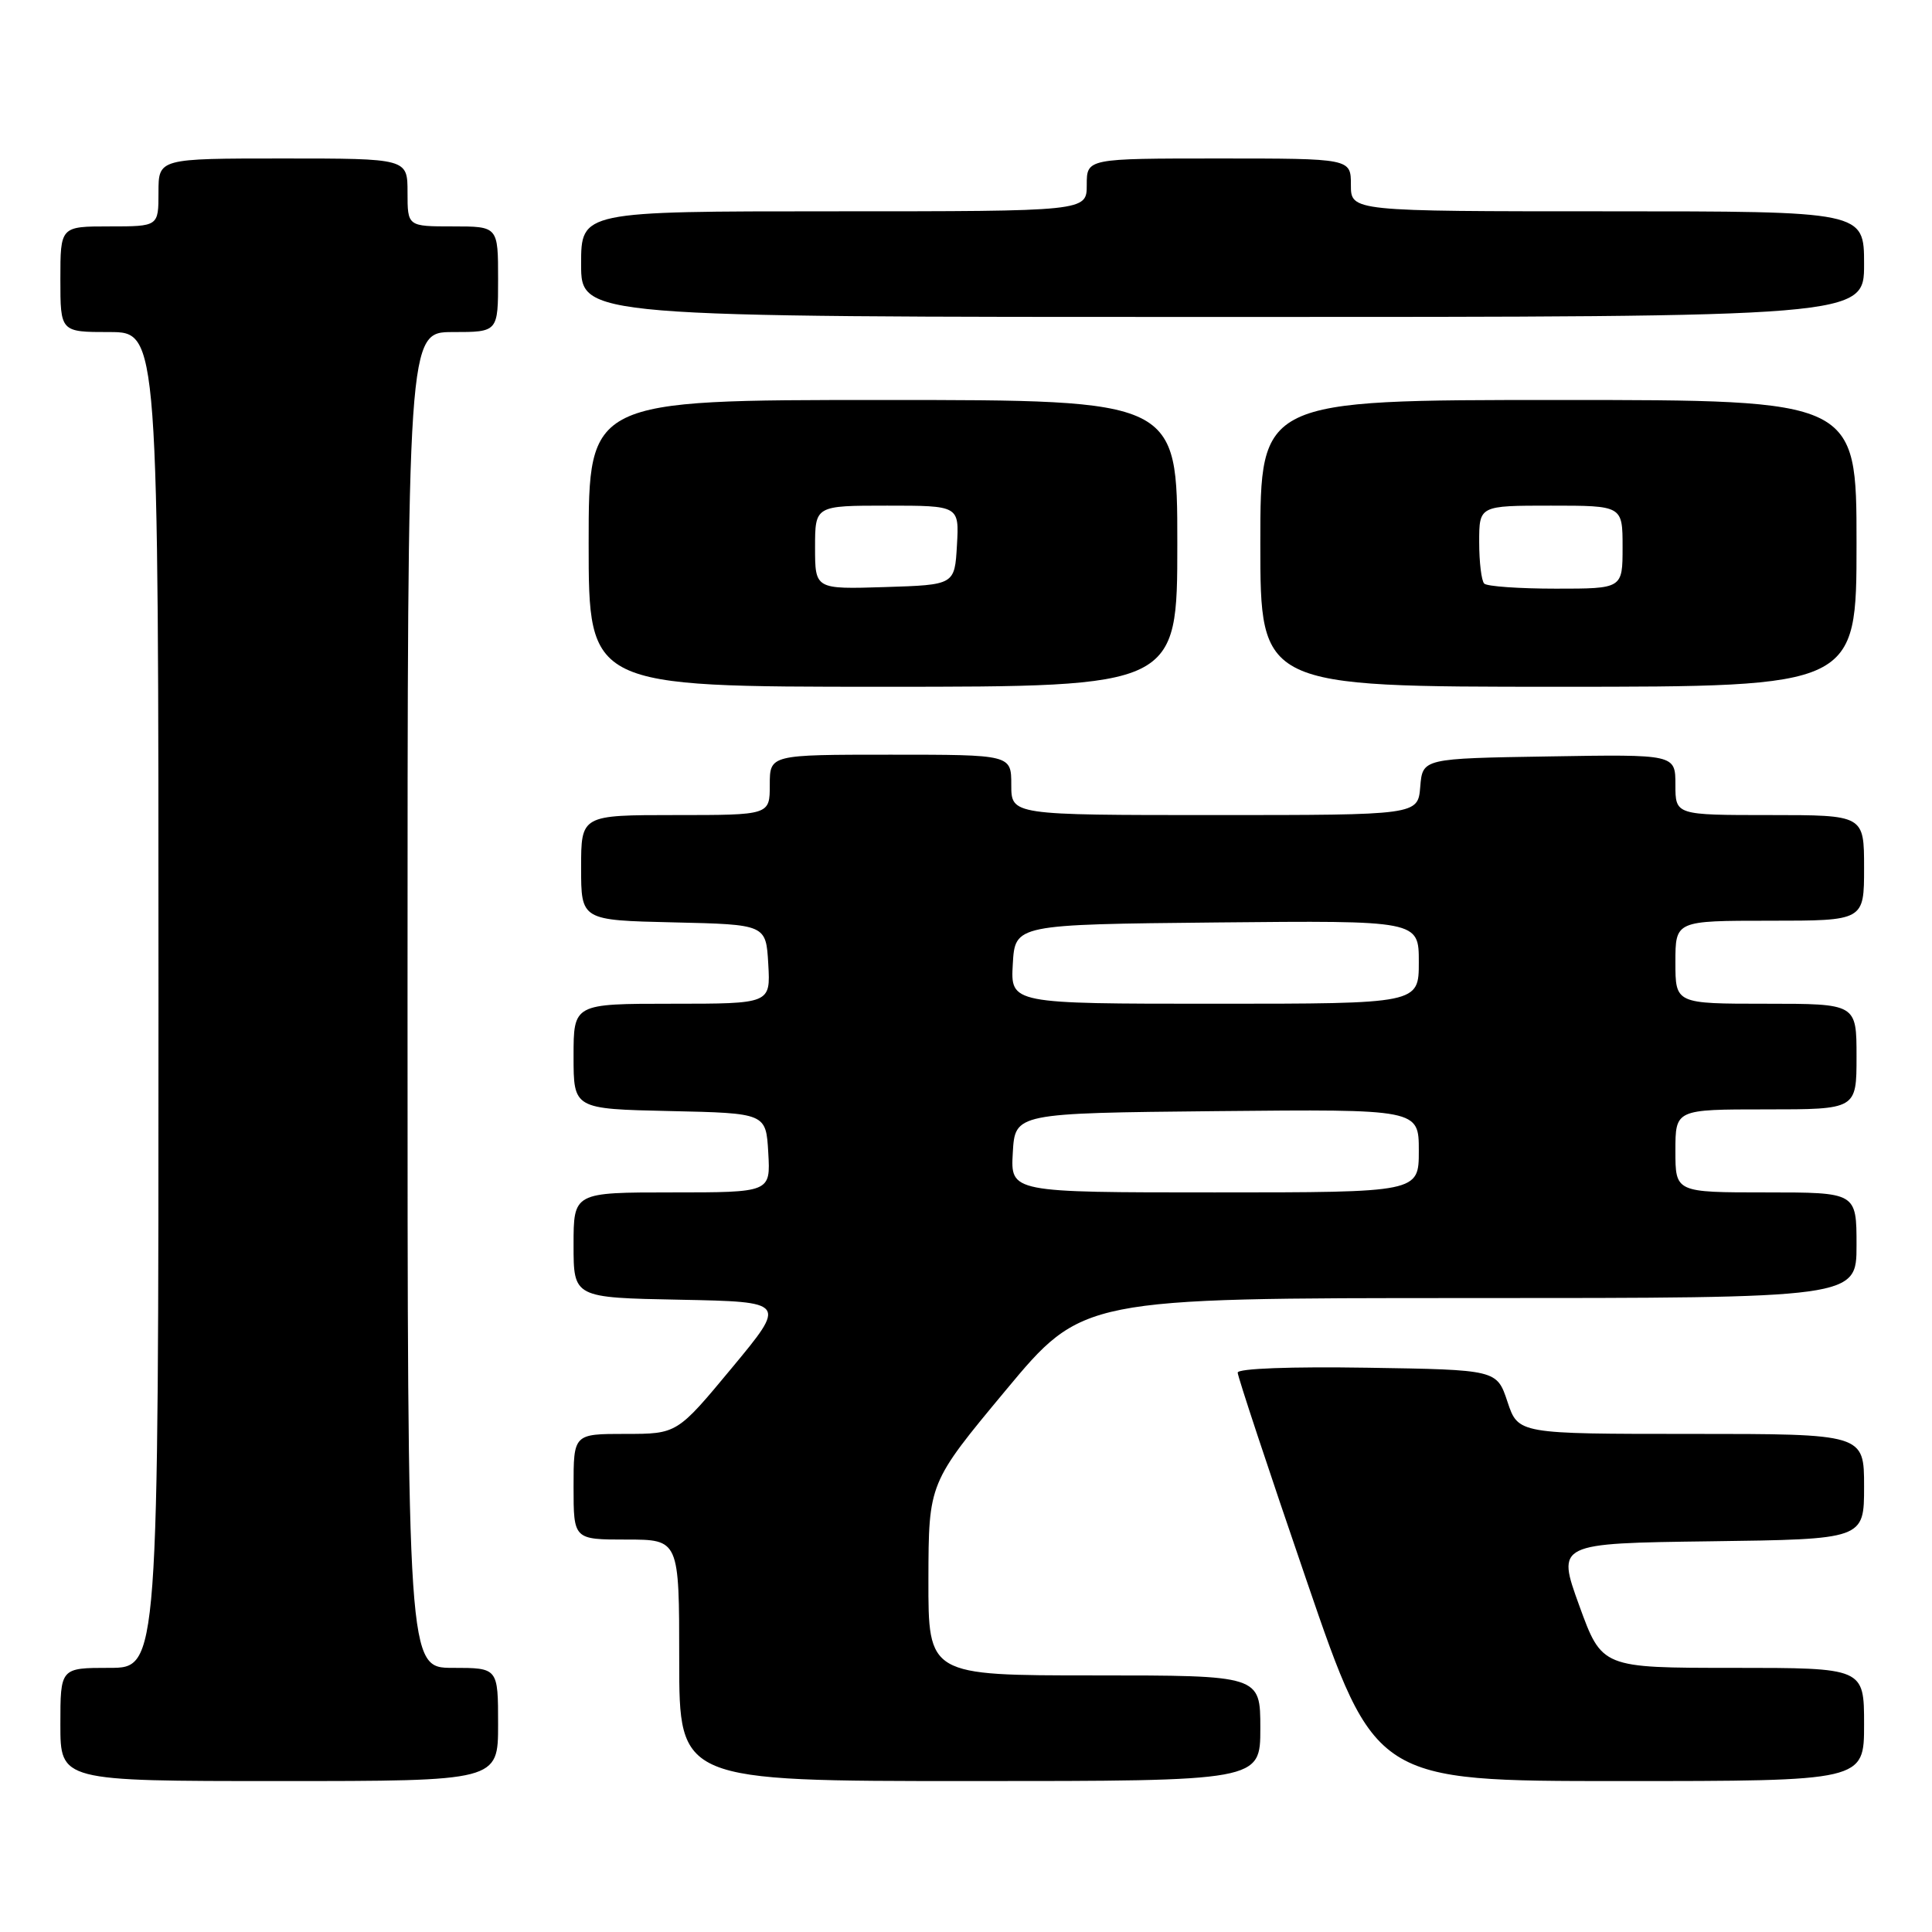 <?xml version="1.0" encoding="UTF-8" standalone="no"?>
<!DOCTYPE svg PUBLIC "-//W3C//DTD SVG 1.1//EN" "http://www.w3.org/Graphics/SVG/1.1/DTD/svg11.dtd" >
<svg xmlns="http://www.w3.org/2000/svg" xmlns:xlink="http://www.w3.org/1999/xlink" version="1.1" viewBox="0 0 256 256">
 <g >
 <path fill="currentColor"
d=" M 66.00 228.50 C 66.00 221.00 66.00 221.00 60.00 221.00 C 54.00 221.00 54.00 221.00 54.00 132.50 C 54.00 44.00 54.00 44.00 60.00 44.00 C 66.00 44.00 66.00 44.00 66.00 37.00 C 66.00 30.00 66.00 30.00 60.00 30.00 C 54.00 30.00 54.00 30.00 54.00 25.50 C 54.00 21.00 54.00 21.00 37.50 21.00 C 21.00 21.00 21.00 21.00 21.00 25.50 C 21.00 30.00 21.00 30.00 14.50 30.00 C 8.00 30.00 8.00 30.00 8.00 37.00 C 8.00 44.00 8.00 44.00 14.50 44.00 C 21.00 44.00 21.00 44.00 21.00 132.50 C 21.00 221.00 21.00 221.00 14.50 221.00 C 8.00 221.00 8.00 221.00 8.00 228.50 C 8.00 236.00 8.00 236.00 37.00 236.00 C 66.00 236.00 66.00 236.00 66.00 228.50 Z  M 167.00 229.00 C 167.00 222.00 167.00 222.00 145.00 222.00 C 123.00 222.00 123.00 222.00 123.02 209.25 C 123.05 196.50 123.05 196.50 133.24 184.25 C 143.43 172.00 143.43 172.00 194.72 172.00 C 246.00 172.00 246.00 172.00 246.00 165.00 C 246.00 158.00 246.00 158.00 234.00 158.00 C 222.00 158.00 222.00 158.00 222.00 152.50 C 222.00 147.00 222.00 147.00 234.00 147.00 C 246.00 147.00 246.00 147.00 246.00 140.00 C 246.00 133.00 246.00 133.00 234.00 133.00 C 222.00 133.00 222.00 133.00 222.00 127.50 C 222.00 122.00 222.00 122.00 234.50 122.00 C 247.00 122.00 247.00 122.00 247.00 115.00 C 247.00 108.00 247.00 108.00 234.50 108.00 C 222.00 108.00 222.00 108.00 222.00 103.98 C 222.00 99.95 222.00 99.95 205.25 100.23 C 188.50 100.50 188.50 100.50 188.19 104.25 C 187.88 108.00 187.88 108.00 160.94 108.00 C 134.00 108.00 134.00 108.00 134.00 104.00 C 134.00 100.00 134.00 100.00 118.00 100.00 C 102.00 100.00 102.00 100.00 102.00 104.00 C 102.00 108.00 102.00 108.00 89.50 108.00 C 77.00 108.00 77.00 108.00 77.00 114.97 C 77.00 121.94 77.00 121.94 89.25 122.22 C 101.50 122.50 101.50 122.50 101.80 127.75 C 102.10 133.00 102.10 133.00 89.05 133.00 C 76.00 133.00 76.00 133.00 76.00 139.97 C 76.00 146.94 76.00 146.94 88.75 147.22 C 101.50 147.50 101.50 147.50 101.80 152.75 C 102.10 158.00 102.10 158.00 89.05 158.00 C 76.00 158.00 76.00 158.00 76.00 164.97 C 76.00 171.95 76.00 171.95 90.12 172.22 C 104.24 172.50 104.24 172.50 96.98 181.25 C 89.72 190.00 89.72 190.00 82.86 190.00 C 76.00 190.00 76.00 190.00 76.00 197.00 C 76.00 204.00 76.00 204.00 83.00 204.00 C 90.00 204.00 90.00 204.00 90.00 220.00 C 90.00 236.00 90.00 236.00 128.50 236.00 C 167.00 236.00 167.00 236.00 167.00 229.00 Z  M 247.00 228.50 C 247.00 221.00 247.00 221.00 229.63 221.00 C 212.26 221.00 212.26 221.00 209.26 212.75 C 206.27 204.50 206.27 204.50 226.63 204.23 C 247.00 203.96 247.00 203.96 247.00 196.98 C 247.00 190.00 247.00 190.00 224.08 190.00 C 201.17 190.00 201.17 190.00 199.75 185.75 C 198.34 181.50 198.34 181.50 181.17 181.23 C 171.06 181.07 164.00 181.33 164.00 181.88 C 164.00 182.39 168.10 194.78 173.12 209.41 C 182.23 236.00 182.23 236.00 214.62 236.00 C 247.00 236.00 247.00 236.00 247.00 228.50 Z  M 156.00 72.00 C 156.00 53.00 156.00 53.00 117.00 53.00 C 78.00 53.00 78.00 53.00 78.00 72.00 C 78.00 91.00 78.00 91.00 117.00 91.00 C 156.00 91.00 156.00 91.00 156.00 72.00 Z  M 246.00 72.00 C 246.00 53.00 246.00 53.00 206.50 53.00 C 167.00 53.00 167.00 53.00 167.00 72.00 C 167.00 91.00 167.00 91.00 206.50 91.00 C 246.00 91.00 246.00 91.00 246.00 72.00 Z  M 247.00 35.00 C 247.00 28.00 247.00 28.00 213.00 28.00 C 179.00 28.00 179.00 28.00 179.00 24.50 C 179.00 21.00 179.00 21.00 161.50 21.00 C 144.00 21.00 144.00 21.00 144.00 24.50 C 144.00 28.00 144.00 28.00 110.50 28.00 C 77.00 28.00 77.00 28.00 77.00 35.00 C 77.00 42.00 77.00 42.00 162.00 42.00 C 247.00 42.00 247.00 42.00 247.00 35.00 Z  M 134.20 152.75 C 134.50 147.50 134.50 147.50 161.25 147.23 C 188.00 146.97 188.00 146.97 188.00 152.48 C 188.00 158.00 188.00 158.00 160.95 158.00 C 133.90 158.00 133.90 158.00 134.20 152.75 Z  M 134.20 127.75 C 134.50 122.50 134.50 122.50 161.25 122.23 C 188.00 121.97 188.00 121.97 188.00 127.48 C 188.00 133.00 188.00 133.00 160.95 133.00 C 133.90 133.00 133.90 133.00 134.20 127.75 Z  M 108.00 72.54 C 108.00 67.00 108.00 67.00 117.55 67.00 C 127.10 67.00 127.10 67.00 126.80 72.25 C 126.50 77.50 126.50 77.50 117.25 77.79 C 108.00 78.08 108.00 78.08 108.00 72.54 Z  M 196.67 77.33 C 196.30 76.97 196.00 74.49 196.00 71.83 C 196.00 67.00 196.00 67.00 205.50 67.00 C 215.00 67.00 215.00 67.00 215.00 72.50 C 215.00 78.00 215.00 78.00 206.17 78.00 C 201.31 78.00 197.03 77.70 196.67 77.33 Z "/>
</g>
</svg>